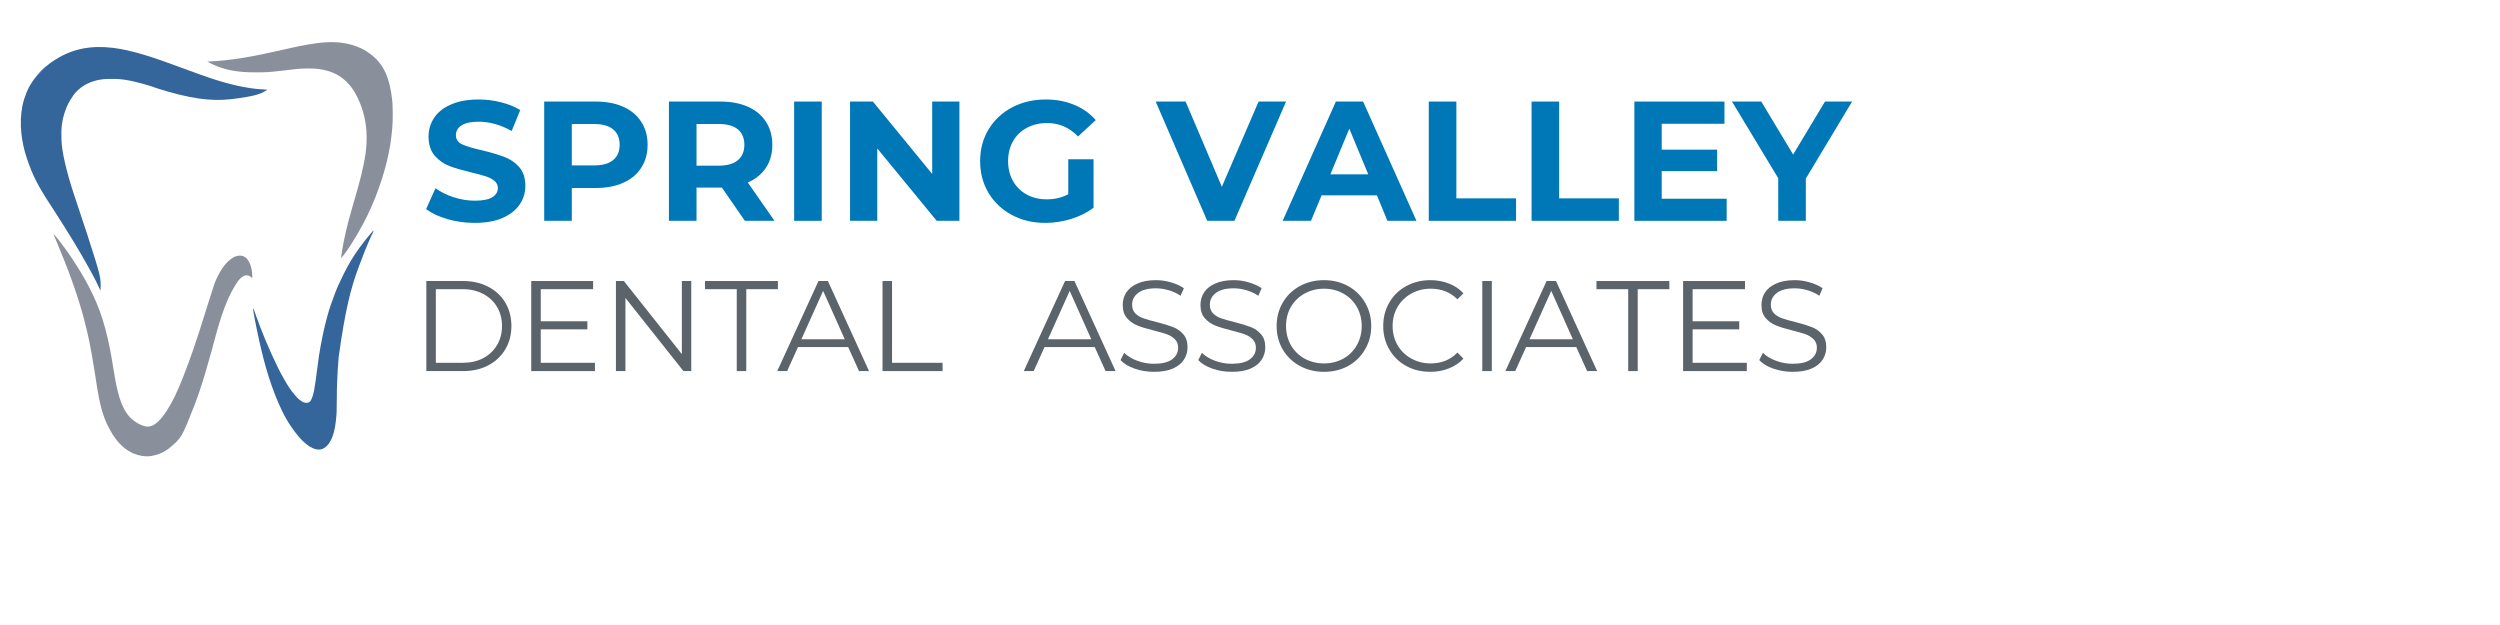 <svg xmlns="http://www.w3.org/2000/svg" viewBox="0 0 320 80" preserveAspectRatio="xMidYMid meet"><defs><g/></defs><g fill="#0077b6" fill-opacity="1"><g transform="translate(53.932, 28.265)"><g><path d="M 6.828 0.266 C 5.617 0.266 4.453 0.102 3.328 -0.219 C 2.203 -0.551 1.297 -0.977 0.609 -1.5 L 1.812 -4.172 C 2.469 -3.691 3.242 -3.305 4.141 -3.016 C 5.047 -2.723 5.945 -2.578 6.844 -2.578 C 7.852 -2.578 8.598 -2.723 9.078 -3.016 C 9.555 -3.316 9.797 -3.711 9.797 -4.203 C 9.797 -4.566 9.648 -4.867 9.359 -5.109 C 9.078 -5.348 8.711 -5.539 8.266 -5.688 C 7.828 -5.832 7.234 -5.992 6.484 -6.172 C 5.316 -6.453 4.363 -6.727 3.625 -7 C 2.883 -7.281 2.25 -7.723 1.719 -8.328 C 1.188 -8.941 0.922 -9.758 0.922 -10.781 C 0.922 -11.664 1.16 -12.469 1.641 -13.188 C 2.117 -13.906 2.836 -14.473 3.797 -14.891 C 4.766 -15.316 5.945 -15.531 7.344 -15.531 C 8.32 -15.531 9.273 -15.41 10.203 -15.172 C 11.141 -14.941 11.957 -14.609 12.656 -14.172 L 11.562 -11.5 C 10.145 -12.289 8.734 -12.688 7.328 -12.688 C 6.336 -12.688 5.602 -12.523 5.125 -12.203 C 4.656 -11.891 4.422 -11.473 4.422 -10.953 C 4.422 -10.43 4.691 -10.039 5.234 -9.781 C 5.785 -9.531 6.625 -9.281 7.75 -9.031 C 8.906 -8.75 9.852 -8.469 10.594 -8.188 C 11.344 -7.914 11.984 -7.484 12.516 -6.891 C 13.047 -6.297 13.312 -5.488 13.312 -4.469 C 13.312 -3.594 13.066 -2.797 12.578 -2.078 C 12.086 -1.359 11.352 -0.785 10.375 -0.359 C 9.406 0.055 8.223 0.266 6.828 0.266 Z M 6.828 0.266 "/></g></g></g><g fill="#0077b6" fill-opacity="1"><g transform="translate(67.846, 28.265)"><g><path d="M 8.422 -15.266 C 9.773 -15.266 10.945 -15.039 11.938 -14.594 C 12.938 -14.145 13.703 -13.504 14.234 -12.672 C 14.773 -11.848 15.047 -10.867 15.047 -9.734 C 15.047 -8.609 14.773 -7.629 14.234 -6.797 C 13.703 -5.961 12.938 -5.32 11.938 -4.875 C 10.945 -4.426 9.773 -4.203 8.422 -4.203 L 5.344 -4.203 L 5.344 0 L 1.812 0 L 1.812 -15.266 Z M 8.219 -7.094 C 9.281 -7.094 10.086 -7.32 10.641 -7.781 C 11.191 -8.238 11.469 -8.891 11.469 -9.734 C 11.469 -10.586 11.191 -11.242 10.641 -11.703 C 10.086 -12.16 9.281 -12.391 8.219 -12.391 L 5.344 -12.391 L 5.344 -7.094 Z M 8.219 -7.094 "/></g></g></g><g fill="#0077b6" fill-opacity="1"><g transform="translate(83.81, 28.265)"><g><path d="M 11.531 0 L 8.594 -4.25 L 5.344 -4.25 L 5.344 0 L 1.812 0 L 1.812 -15.266 L 8.422 -15.266 C 9.773 -15.266 10.945 -15.039 11.938 -14.594 C 12.938 -14.145 13.703 -13.504 14.234 -12.672 C 14.773 -11.848 15.047 -10.867 15.047 -9.734 C 15.047 -8.598 14.773 -7.617 14.234 -6.797 C 13.691 -5.973 12.914 -5.344 11.906 -4.906 L 15.328 0 Z M 11.469 -9.734 C 11.469 -10.586 11.191 -11.242 10.641 -11.703 C 10.086 -12.16 9.281 -12.391 8.219 -12.391 L 5.344 -12.391 L 5.344 -7.062 L 8.219 -7.062 C 9.281 -7.062 10.086 -7.297 10.641 -7.766 C 11.191 -8.234 11.469 -8.891 11.469 -9.734 Z M 11.469 -9.734 "/></g></g></g><g fill="#0077b6" fill-opacity="1"><g transform="translate(99.839, 28.265)"><g><path d="M 1.812 -15.266 L 5.344 -15.266 L 5.344 0 L 1.812 0 Z M 1.812 -15.266 "/></g></g></g><g fill="#0077b6" fill-opacity="1"><g transform="translate(106.993, 28.265)"><g><path d="M 15.812 -15.266 L 15.812 0 L 12.906 0 L 5.297 -9.266 L 5.297 0 L 1.812 0 L 1.812 -15.266 L 4.734 -15.266 L 12.328 -6 L 12.328 -15.266 Z M 15.812 -15.266 "/></g></g></g><g fill="#0077b6" fill-opacity="1"><g transform="translate(124.614, 28.265)"><g><path d="M 12.125 -7.875 L 15.359 -7.875 L 15.359 -1.672 C 14.523 -1.047 13.562 -0.566 12.469 -0.234 C 11.383 0.098 10.289 0.266 9.188 0.266 C 7.602 0.266 6.176 -0.07 4.906 -0.75 C 3.645 -1.426 2.648 -2.363 1.922 -3.562 C 1.203 -4.758 0.844 -6.117 0.844 -7.641 C 0.844 -9.148 1.203 -10.504 1.922 -11.703 C 2.648 -12.898 3.648 -13.836 4.922 -14.516 C 6.203 -15.191 7.645 -15.531 9.25 -15.531 C 10.582 -15.531 11.797 -15.301 12.891 -14.844 C 13.984 -14.395 14.898 -13.742 15.641 -12.891 L 13.375 -10.797 C 12.281 -11.941 10.961 -12.516 9.422 -12.516 C 8.453 -12.516 7.586 -12.312 6.828 -11.906 C 6.066 -11.5 5.473 -10.926 5.047 -10.188 C 4.629 -9.445 4.422 -8.598 4.422 -7.641 C 4.422 -6.691 4.629 -5.844 5.047 -5.094 C 5.473 -4.352 6.062 -3.773 6.812 -3.359 C 7.562 -2.953 8.414 -2.75 9.375 -2.75 C 10.395 -2.75 11.312 -2.969 12.125 -3.406 Z M 12.125 -7.875 "/></g></g></g><g fill="#0077b6" fill-opacity="1"><g transform="translate(141.436, 28.265)"><g/></g></g><g fill="#0077b6" fill-opacity="1"><g transform="translate(141.436, 28.265)"><g/></g></g><g fill="#0077b6" fill-opacity="1"><g transform="translate(147.612, 28.265)"><g/></g></g><g fill="#5c646b" fill-opacity="1"><g transform="translate(48.558, 47.5)"><g/></g></g><g fill="#5c646b" fill-opacity="1"><g transform="translate(52.694, 47.5)"><g><path d="M 1.875 -11.531 L 6.578 -11.531 C 7.797 -11.531 8.867 -11.285 9.797 -10.797 C 10.734 -10.316 11.461 -9.641 11.984 -8.766 C 12.504 -7.891 12.766 -6.891 12.766 -5.766 C 12.766 -4.648 12.504 -3.656 11.984 -2.781 C 11.461 -1.906 10.734 -1.223 9.797 -0.734 C 8.867 -0.242 7.797 0 6.578 0 L 1.875 0 Z M 6.516 -1.062 C 7.523 -1.062 8.406 -1.258 9.156 -1.656 C 9.914 -2.062 10.504 -2.617 10.922 -3.328 C 11.348 -4.035 11.562 -4.848 11.562 -5.766 C 11.562 -6.691 11.348 -7.508 10.922 -8.219 C 10.504 -8.926 9.914 -9.477 9.156 -9.875 C 8.406 -10.281 7.523 -10.484 6.516 -10.484 L 3.094 -10.484 L 3.094 -1.062 Z M 6.516 -1.062 "/></g></g></g><g fill="#5c646b" fill-opacity="1"><g transform="translate(66.123, 47.5)"><g><path d="M 10.031 -1.062 L 10.031 0 L 1.875 0 L 1.875 -11.531 L 9.797 -11.531 L 9.797 -10.484 L 3.094 -10.484 L 3.094 -6.375 L 9.062 -6.375 L 9.062 -5.344 L 3.094 -5.344 L 3.094 -1.062 Z M 10.031 -1.062 "/></g></g></g><g fill="#5c646b" fill-opacity="1"><g transform="translate(76.964, 47.5)"><g><path d="M 11.516 -11.531 L 11.516 0 L 10.516 0 L 3.094 -9.359 L 3.094 0 L 1.875 0 L 1.875 -11.531 L 2.891 -11.531 L 10.312 -2.172 L 10.312 -11.531 Z M 11.516 -11.531 "/></g></g></g><g fill="#5c646b" fill-opacity="1"><g transform="translate(90.179, 47.5)"><g><path d="M 4.125 -10.484 L 0.062 -10.484 L 0.062 -11.531 L 9.391 -11.531 L 9.391 -10.484 L 5.344 -10.484 L 5.344 0 L 4.125 0 Z M 4.125 -10.484 "/></g></g></g><g fill="#5c646b" fill-opacity="1"><g transform="translate(99.455, 47.5)"><g><path d="M 9.109 -3.078 L 2.688 -3.078 L 1.297 0 L 0.031 0 L 5.312 -11.531 L 6.516 -11.531 L 11.781 0 L 10.5 0 Z M 8.672 -4.078 L 5.906 -10.266 L 3.125 -4.078 Z M 8.672 -4.078 "/></g></g></g><g fill="#5c646b" fill-opacity="1"><g transform="translate(111.087, 47.5)"><g><path d="M 1.875 -11.531 L 3.094 -11.531 L 3.094 -1.062 L 9.562 -1.062 L 9.562 0 L 1.875 0 Z M 1.875 -11.531 "/></g></g></g><g fill="#5c646b" fill-opacity="1"><g transform="translate(120.616, 47.5)"><g/></g></g><path fill="#34659b" d="M 19.27 7.273 C 19.297 7.285 19.324 7.293 19.352 7.301 C 20.316 7.609 21.266 7.953 22.215 8.301 C 22.469 8.395 22.727 8.488 22.98 8.582 L 23.312 8.703 C 23.781 8.875 24.25 9.043 24.719 9.215 L 24.781 9.238 C 24.883 9.277 24.984 9.312 25.086 9.352 C 27.363 10.188 29.699 10.941 32.105 11.289 L 32.203 11.301 C 32.867 11.402 33.539 11.438 34.211 11.48 C 33.328 12.188 31.695 12.391 30.609 12.562 C 30.281 12.609 29.953 12.652 29.621 12.691 L 29.527 12.699 C 26.945 12.988 24.277 12.617 20.203 11.336 C 19.281 11.004 18.348 10.719 17.391 10.492 L 17.273 10.465 C 16.434 10.266 15.559 10.105 14.695 10.102 L 14.59 10.102 C 14.516 10.102 14.445 10.102 14.371 10.102 C 14.262 10.102 14.152 10.102 14.043 10.102 C 12.918 10.094 11.844 10.324 10.859 10.879 C 10.535 11.066 10.246 11.285 9.969 11.543 L 9.883 11.625 C 9.547 11.945 9.285 12.324 9.047 12.723 L 9.012 12.777 C 8.336 13.879 7.918 15.336 7.863 16.625 C 7.863 16.711 7.863 16.793 7.859 16.879 L 7.859 16.973 C 7.855 17.645 7.859 18.301 7.965 18.965 L 7.98 19.094 C 8.16 20.312 8.461 21.504 8.793 22.691 L 8.812 22.762 C 8.977 23.348 9.156 23.93 9.344 24.508 C 9.395 24.66 9.445 24.816 9.496 24.969 C 9.992 26.492 9.992 26.492 10.504 28.008 C 10.727 28.656 10.941 29.305 11.152 29.957 C 11.184 30.055 11.211 30.152 11.242 30.246 C 12.926 35.48 12.926 35.48 12.867 37.152 C 12.797 37.082 12.773 37.027 12.734 36.938 L 12.691 36.844 L 12.645 36.742 C 12.402 36.203 12.133 35.676 11.848 35.156 C 11.773 35.027 11.703 34.895 11.637 34.762 C 11.484 34.469 11.324 34.188 11.156 33.902 C 11.035 33.699 10.918 33.492 10.805 33.285 C 10.664 33.023 10.516 32.766 10.363 32.512 C 10.316 32.43 10.266 32.348 10.219 32.266 C 9.602 31.219 8.977 30.18 8.324 29.152 C 8.227 29 8.133 28.848 8.035 28.691 C 7.852 28.391 7.66 28.094 7.465 27.797 C 7.34 27.602 7.215 27.41 7.094 27.215 C 7.004 27.066 6.91 26.918 6.812 26.773 L 6.77 26.703 C 6.617 26.465 6.461 26.234 6.309 26 C 5.684 25.051 5.098 24.09 4.586 23.074 L 4.535 22.977 C 4.113 22.133 3.773 21.258 3.473 20.367 L 3.438 20.266 C 2.727 18.133 2.438 15.793 2.863 13.57 C 2.98 12.996 3.156 12.438 3.375 11.895 L 3.402 11.824 C 3.719 11.047 4.172 10.332 4.715 9.695 L 4.801 9.594 C 5.148 9.176 5.527 8.789 5.957 8.453 C 5.996 8.422 6.039 8.387 6.078 8.352 C 6.324 8.148 6.574 7.957 6.848 7.785 L 6.98 7.699 C 8.316 6.832 9.785 6.273 11.371 6.098 L 11.457 6.086 C 14.039 5.797 16.664 6.441 19.27 7.273 " fill-opacity="1" fill-rule="nonzero"/><path fill="#8a8f9c" d="M 6.879 29.984 C 6.992 30.098 7.102 30.215 7.203 30.336 L 7.25 30.391 C 7.41 30.582 7.559 30.777 7.707 30.973 L 7.762 31.043 C 7.98 31.332 8.195 31.621 8.406 31.91 L 8.453 31.977 C 8.742 32.375 9.016 32.785 9.289 33.195 L 9.344 33.281 C 9.637 33.715 9.922 34.156 10.191 34.605 L 10.234 34.676 C 10.383 34.918 10.527 35.164 10.668 35.41 C 10.73 35.52 10.793 35.625 10.855 35.734 C 10.977 35.934 11.09 36.137 11.191 36.348 C 11.258 36.477 11.324 36.605 11.395 36.734 C 12.785 39.371 13.664 42.102 14.32 46.008 L 14.352 46.199 C 14.398 46.484 14.445 46.766 14.492 47.051 C 14.66 48.098 14.832 49.148 15.094 50.176 L 15.113 50.25 C 15.238 50.738 15.387 51.211 15.574 51.676 L 15.613 51.766 C 15.934 52.551 16.406 53.281 17.074 53.809 C 17.543 54.168 18.098 54.477 18.68 54.59 C 18.965 54.625 19.227 54.578 19.496 54.477 C 20.113 54.199 20.594 53.629 20.984 53.094 C 22.051 51.609 22.816 49.871 23.477 48.172 L 23.527 48.039 C 23.945 46.965 24.34 45.887 24.719 44.797 L 24.746 44.715 C 25.281 43.168 25.777 41.605 26.262 40.043 C 26.398 39.609 26.535 39.172 26.676 38.738 C 26.746 38.52 26.816 38.301 26.887 38.082 C 27.508 36.098 27.508 36.098 27.871 35.367 L 27.91 35.285 C 28.098 34.914 28.297 34.559 28.539 34.223 L 28.578 34.168 C 28.965 33.633 29.434 33.16 30.027 32.871 C 30.316 32.746 30.582 32.695 30.898 32.727 C 31.141 32.773 31.336 32.867 31.523 33.027 C 31.766 33.281 31.93 33.574 32.043 33.902 L 32.078 34 C 32.25 34.516 32.305 35.051 32.297 35.59 L 32.25 35.555 C 32.094 35.438 31.941 35.32 31.758 35.25 C 31.582 35.227 31.445 35.23 31.277 35.293 C 30.945 35.438 30.672 35.703 30.461 35.992 C 30.367 36.121 30.281 36.254 30.195 36.387 L 30.156 36.449 C 28.566 38.98 27.848 42.152 27.035 45.09 C 26.547 46.852 26.039 48.609 25.449 50.34 L 25.414 50.449 C 25.266 50.883 25.109 51.312 24.941 51.742 L 24.898 51.852 C 23.25 56.039 23.25 56.039 21.648 57.375 C 20.957 57.926 20.18 58.238 19.309 58.379 C 18.539 58.477 17.773 58.332 17.062 58.035 C 16.148 57.629 15.367 56.938 14.781 56.137 L 14.734 56.074 C 14.5 55.758 14.297 55.438 14.117 55.09 C 14.082 55.027 14.047 54.961 14.012 54.898 C 13.305 53.645 12.91 52.195 12.637 50.789 L 12.625 50.715 C 12.5 50.074 12.402 49.426 12.301 48.777 C 12.246 48.418 12.191 48.059 12.133 47.699 L 12.117 47.594 C 11.984 46.742 11.844 45.898 11.691 45.051 L 11.672 44.961 C 11.168 42.16 10.43 39.426 9.492 36.738 L 9.43 36.559 C 9.387 36.434 9.344 36.309 9.297 36.184 C 9.277 36.125 9.254 36.062 9.234 36.004 C 8.926 35.125 8.594 34.258 8.25 33.395 L 8.223 33.328 C 7.941 32.613 7.648 31.898 7.352 31.188 C 7.289 31.039 7.227 30.891 7.164 30.738 C 7.129 30.648 7.09 30.562 7.055 30.473 L 6.984 30.309 L 6.953 30.23 C 6.879 30.055 6.879 30.055 6.879 29.984 M 44.051 5.523 L 44.16 5.543 C 45.246 5.738 46.301 6.117 47.203 6.766 L 47.27 6.812 C 48.215 7.488 48.875 8.273 49.359 9.332 C 49.82 10.371 50.039 11.488 50.176 12.613 L 50.184 12.68 C 50.258 13.312 50.27 13.949 50.27 14.59 L 50.27 14.707 C 50.27 15.32 50.254 15.93 50.199 16.543 L 50.191 16.609 C 49.945 19.398 49.258 22.156 48.031 25.305 L 47.992 25.402 C 47.402 26.855 46.723 28.281 45.93 29.637 L 45.871 29.742 C 45.227 30.844 44.551 31.992 43.734 32.98 L 43.668 33.012 C 43.688 32.711 43.73 32.418 43.781 32.121 L 43.793 32.047 C 44.062 30.438 44.434 28.836 44.891 27.273 C 44.934 27.125 44.977 26.977 45.016 26.828 L 45.078 26.605 C 45.188 26.223 45.293 25.84 45.406 25.457 C 45.969 23.531 46.512 21.602 46.797 19.609 L 46.812 19.508 C 46.898 18.879 46.93 18.254 46.93 17.621 L 46.93 17.52 C 46.922 15.555 46.422 13.605 45.453 11.895 C 45.168 11.406 44.82 10.922 44.41 10.535 L 44.371 10.492 L 44.371 10.43 L 44.316 10.406 C 44.23 10.359 44.168 10.301 44.098 10.234 C 43.367 9.566 42.441 9.168 41.484 8.953 C 41.281 8.91 41.078 8.875 40.871 8.844 L 40.797 8.832 C 40.383 8.777 39.965 8.766 39.547 8.766 C 39.477 8.766 39.406 8.766 39.336 8.766 C 38.551 8.762 37.773 8.844 36.996 8.941 C 36.766 8.973 36.531 9 36.297 9.027 L 36.23 9.035 C 35.82 9.086 35.414 9.129 35.004 9.168 L 34.926 9.176 C 34.762 9.191 34.598 9.207 34.434 9.219 L 34.309 9.227 C 33.832 9.262 33.355 9.258 32.879 9.258 C 32.777 9.258 32.676 9.258 32.574 9.258 C 30.691 9.273 28.773 9.012 27.074 8.168 L 27 8.129 C 26.855 8.059 26.707 7.984 26.566 7.91 L 26.566 7.879 L 26.625 7.879 C 29.605 7.75 32.477 7.227 36.113 6.391 C 37.594 6.047 39.074 5.719 40.578 5.523 L 40.648 5.516 C 41.754 5.371 42.949 5.328 44.051 5.523 " fill-opacity="1" fill-rule="nonzero"/><path fill="#34659b" d="M 47.777 29.508 L 47.809 29.57 C 47.781 29.648 47.781 29.648 47.734 29.75 L 47.684 29.863 L 47.652 29.926 C 47.602 30.035 47.551 30.148 47.5 30.262 L 47.465 30.332 C 46.91 31.555 46.422 32.809 45.953 34.066 C 45.934 34.121 45.914 34.172 45.895 34.227 C 44.895 36.891 44.191 39.684 43.355 45.648 C 43.352 45.719 43.344 45.789 43.34 45.855 C 43.25 46.793 43.207 47.734 43.164 48.676 C 43.16 48.77 43.156 48.863 43.152 48.957 C 43.117 49.598 43.117 50.234 43.113 50.875 C 43.094 52.891 43.094 52.891 43.023 53.578 L 43.012 53.703 C 42.898 54.766 42.703 55.91 42.078 56.805 C 41.844 57.105 41.605 57.32 41.25 57.473 C 41 57.555 40.746 57.559 40.492 57.516 C 39.895 57.383 39.398 57.035 38.953 56.629 C 38.867 56.551 38.785 56.473 38.699 56.391 L 38.621 56.316 C 38.457 56.156 38.312 55.984 38.168 55.805 C 38.121 55.75 38.078 55.691 38.031 55.637 C 37.781 55.336 37.551 55.027 37.332 54.703 L 37.289 54.645 C 36.402 53.363 35.762 51.941 35.195 50.5 L 35.152 50.387 C 34.09 47.641 33.367 44.758 32.57 40.656 L 32.555 40.566 C 32.391 39.656 32.391 39.656 32.395 39.445 C 32.449 39.527 32.477 39.586 32.508 39.676 L 32.539 39.758 L 32.57 39.852 L 32.641 40.043 L 32.676 40.148 C 33.504 42.484 34.457 44.777 35.551 47.004 C 35.594 47.086 35.633 47.172 35.676 47.254 C 35.867 47.648 36.078 48.031 36.297 48.414 C 36.336 48.48 36.375 48.547 36.414 48.617 C 36.797 49.301 37.223 49.977 37.746 50.562 L 37.805 50.633 C 38.109 50.988 38.441 51.324 38.879 51.504 C 39.055 51.559 39.219 51.578 39.402 51.551 C 39.531 51.508 39.629 51.449 39.727 51.355 C 39.977 50.953 40.09 50.516 40.184 50.055 L 40.203 49.969 C 40.355 49.184 40.449 48.387 40.551 47.594 C 40.84 45.422 40.84 45.422 40.973 44.684 L 40.984 44.605 C 41.223 43.273 41.492 41.953 41.852 40.652 C 41.883 40.539 41.914 40.422 41.945 40.309 C 42.191 39.41 42.504 38.523 42.84 37.652 C 42.875 37.559 42.91 37.469 42.945 37.375 C 43.07 37.051 43.203 36.734 43.352 36.418 C 43.398 36.32 43.441 36.223 43.488 36.121 C 43.617 35.836 43.75 35.551 43.895 35.27 C 43.922 35.211 43.953 35.152 43.98 35.094 C 44.555 33.922 45.227 32.789 45.996 31.738 C 46.012 31.711 46.031 31.688 46.051 31.664 C 46.594 30.918 47.168 30.199 47.777 29.508 " fill-opacity="1" fill-rule="nonzero"/><path fill="#607ec1" d="M 5.859 8.516 L 5.926 8.551 L 4.84 9.633 L 4.777 9.602 C 5.527 8.801 5.527 8.801 5.859 8.516 " fill-opacity="1" fill-rule="nonzero"/><g fill="#5c646b" fill-opacity="1"><g transform="translate(131.014, 47.5)"><g><path d="M 9.109 -3.078 L 2.688 -3.078 L 1.297 0 L 0.031 0 L 5.312 -11.531 L 6.516 -11.531 L 11.781 0 L 10.5 0 Z M 8.672 -4.078 L 5.906 -10.266 L 3.125 -4.078 Z M 8.672 -4.078 "/></g></g></g><g fill="#5c646b" fill-opacity="1"><g transform="translate(142.646, 47.5)"><g><path d="M 5.062 0.094 C 4.207 0.094 3.383 -0.039 2.594 -0.312 C 1.812 -0.582 1.207 -0.945 0.781 -1.406 L 1.25 -2.344 C 1.664 -1.926 2.219 -1.586 2.906 -1.328 C 3.602 -1.066 4.32 -0.938 5.062 -0.938 C 6.094 -0.938 6.863 -1.125 7.375 -1.5 C 7.895 -1.883 8.156 -2.379 8.156 -2.984 C 8.156 -3.441 8.016 -3.805 7.734 -4.078 C 7.453 -4.359 7.109 -4.57 6.703 -4.719 C 6.297 -4.863 5.734 -5.023 5.016 -5.203 C 4.141 -5.422 3.441 -5.633 2.922 -5.844 C 2.41 -6.051 1.973 -6.363 1.609 -6.781 C 1.242 -7.195 1.062 -7.758 1.062 -8.469 C 1.062 -9.051 1.211 -9.582 1.516 -10.062 C 1.828 -10.539 2.301 -10.922 2.938 -11.203 C 3.57 -11.492 4.363 -11.641 5.312 -11.641 C 5.969 -11.641 6.609 -11.547 7.234 -11.359 C 7.867 -11.18 8.422 -10.93 8.891 -10.609 L 8.469 -9.641 C 7.988 -9.961 7.473 -10.203 6.922 -10.359 C 6.367 -10.516 5.832 -10.594 5.312 -10.594 C 4.301 -10.594 3.539 -10.395 3.031 -10 C 2.52 -9.613 2.266 -9.113 2.266 -8.5 C 2.266 -8.039 2.398 -7.672 2.672 -7.391 C 2.953 -7.109 3.305 -6.895 3.734 -6.75 C 4.16 -6.602 4.727 -6.441 5.438 -6.266 C 6.281 -6.055 6.961 -5.848 7.484 -5.641 C 8.016 -5.441 8.457 -5.133 8.812 -4.719 C 9.176 -4.312 9.359 -3.754 9.359 -3.047 C 9.359 -2.461 9.203 -1.93 8.891 -1.453 C 8.578 -0.973 8.098 -0.594 7.453 -0.312 C 6.805 -0.039 6.008 0.094 5.062 0.094 Z M 5.062 0.094 "/></g></g></g><g fill="#5c646b" fill-opacity="1"><g transform="translate(152.598, 47.5)"><g><path d="M 5.062 0.094 C 4.207 0.094 3.383 -0.039 2.594 -0.312 C 1.812 -0.582 1.207 -0.945 0.781 -1.406 L 1.25 -2.344 C 1.664 -1.926 2.219 -1.586 2.906 -1.328 C 3.602 -1.066 4.32 -0.938 5.062 -0.938 C 6.094 -0.938 6.863 -1.125 7.375 -1.5 C 7.895 -1.883 8.156 -2.379 8.156 -2.984 C 8.156 -3.441 8.016 -3.805 7.734 -4.078 C 7.453 -4.359 7.109 -4.57 6.703 -4.719 C 6.297 -4.863 5.734 -5.023 5.016 -5.203 C 4.141 -5.422 3.441 -5.633 2.922 -5.844 C 2.41 -6.051 1.973 -6.363 1.609 -6.781 C 1.242 -7.195 1.062 -7.758 1.062 -8.469 C 1.062 -9.051 1.211 -9.582 1.516 -10.062 C 1.828 -10.539 2.301 -10.922 2.938 -11.203 C 3.57 -11.492 4.363 -11.641 5.312 -11.641 C 5.969 -11.641 6.609 -11.547 7.234 -11.359 C 7.867 -11.18 8.422 -10.93 8.891 -10.609 L 8.469 -9.641 C 7.988 -9.961 7.473 -10.203 6.922 -10.359 C 6.367 -10.516 5.832 -10.594 5.312 -10.594 C 4.301 -10.594 3.539 -10.395 3.031 -10 C 2.52 -9.613 2.266 -9.113 2.266 -8.5 C 2.266 -8.039 2.398 -7.672 2.672 -7.391 C 2.953 -7.109 3.305 -6.895 3.734 -6.75 C 4.16 -6.602 4.727 -6.441 5.438 -6.266 C 6.281 -6.055 6.961 -5.848 7.484 -5.641 C 8.016 -5.441 8.457 -5.133 8.812 -4.719 C 9.176 -4.312 9.359 -3.754 9.359 -3.047 C 9.359 -2.461 9.203 -1.93 8.891 -1.453 C 8.578 -0.973 8.098 -0.594 7.453 -0.312 C 6.805 -0.039 6.008 0.094 5.062 0.094 Z M 5.062 0.094 "/></g></g></g><g fill="#5c646b" fill-opacity="1"><g transform="translate(162.55, 47.5)"><g><path d="M 6.922 0.094 C 5.773 0.094 4.738 -0.16 3.812 -0.672 C 2.883 -1.18 2.16 -1.879 1.641 -2.766 C 1.117 -3.66 0.859 -4.66 0.859 -5.766 C 0.859 -6.879 1.117 -7.879 1.641 -8.766 C 2.16 -9.66 2.883 -10.363 3.812 -10.875 C 4.738 -11.383 5.773 -11.641 6.922 -11.641 C 8.066 -11.641 9.098 -11.383 10.016 -10.875 C 10.93 -10.375 11.648 -9.676 12.172 -8.781 C 12.703 -7.883 12.969 -6.879 12.969 -5.766 C 12.969 -4.66 12.703 -3.66 12.172 -2.766 C 11.648 -1.867 10.93 -1.164 10.016 -0.656 C 9.098 -0.156 8.066 0.094 6.922 0.094 Z M 6.922 -0.984 C 7.836 -0.984 8.66 -1.188 9.391 -1.594 C 10.129 -2.008 10.707 -2.582 11.125 -3.312 C 11.539 -4.051 11.75 -4.867 11.75 -5.766 C 11.75 -6.672 11.539 -7.488 11.125 -8.219 C 10.707 -8.945 10.129 -9.516 9.391 -9.922 C 8.66 -10.336 7.836 -10.547 6.922 -10.547 C 6.016 -10.547 5.188 -10.336 4.438 -9.922 C 3.695 -9.516 3.113 -8.945 2.688 -8.219 C 2.27 -7.488 2.062 -6.672 2.062 -5.766 C 2.062 -4.867 2.27 -4.051 2.688 -3.312 C 3.113 -2.582 3.695 -2.008 4.438 -1.594 C 5.188 -1.188 6.016 -0.984 6.922 -0.984 Z M 6.922 -0.984 "/></g></g></g><g fill="#5c646b" fill-opacity="1"><g transform="translate(176.193, 47.5)"><g><path d="M 6.891 0.094 C 5.742 0.094 4.711 -0.156 3.797 -0.656 C 2.879 -1.164 2.16 -1.867 1.641 -2.766 C 1.117 -3.66 0.859 -4.66 0.859 -5.766 C 0.859 -6.879 1.117 -7.883 1.641 -8.781 C 2.16 -9.676 2.879 -10.375 3.797 -10.875 C 4.723 -11.383 5.758 -11.641 6.906 -11.641 C 7.758 -11.641 8.551 -11.492 9.281 -11.203 C 10.008 -10.922 10.625 -10.504 11.125 -9.953 L 10.359 -9.188 C 9.453 -10.094 8.312 -10.547 6.938 -10.547 C 6.031 -10.547 5.203 -10.336 4.453 -9.922 C 3.703 -9.504 3.113 -8.93 2.688 -8.203 C 2.27 -7.484 2.062 -6.672 2.062 -5.766 C 2.062 -4.867 2.27 -4.055 2.688 -3.328 C 3.113 -2.598 3.703 -2.023 4.453 -1.609 C 5.203 -1.191 6.031 -0.984 6.938 -0.984 C 8.32 -0.984 9.461 -1.445 10.359 -2.375 L 11.125 -1.594 C 10.625 -1.051 10.004 -0.633 9.266 -0.344 C 8.535 -0.051 7.742 0.094 6.891 0.094 Z M 6.891 0.094 "/></g></g></g><g fill="#5c646b" fill-opacity="1"><g transform="translate(187.858, 47.5)"><g><path d="M 1.875 -11.531 L 3.094 -11.531 L 3.094 0 L 1.875 0 Z M 1.875 -11.531 "/></g></g></g><g fill="#5c646b" fill-opacity="1"><g transform="translate(192.653, 47.5)"><g><path d="M 9.109 -3.078 L 2.688 -3.078 L 1.297 0 L 0.031 0 L 5.312 -11.531 L 6.516 -11.531 L 11.781 0 L 10.5 0 Z M 8.672 -4.078 L 5.906 -10.266 L 3.125 -4.078 Z M 8.672 -4.078 "/></g></g></g><g fill="#5c646b" fill-opacity="1"><g transform="translate(204.285, 47.5)"><g><path d="M 4.125 -10.484 L 0.062 -10.484 L 0.062 -11.531 L 9.391 -11.531 L 9.391 -10.484 L 5.344 -10.484 L 5.344 0 L 4.125 0 Z M 4.125 -10.484 "/></g></g></g><g fill="#5c646b" fill-opacity="1"><g transform="translate(213.562, 47.5)"><g><path d="M 10.031 -1.062 L 10.031 0 L 1.875 0 L 1.875 -11.531 L 9.797 -11.531 L 9.797 -10.484 L 3.094 -10.484 L 3.094 -6.375 L 9.062 -6.375 L 9.062 -5.344 L 3.094 -5.344 L 3.094 -1.062 Z M 10.031 -1.062 "/></g></g></g><g fill="#5c646b" fill-opacity="1"><g transform="translate(224.403, 47.5)"><g><path d="M 5.062 0.094 C 4.207 0.094 3.383 -0.039 2.594 -0.312 C 1.812 -0.582 1.207 -0.945 0.781 -1.406 L 1.25 -2.344 C 1.664 -1.926 2.219 -1.586 2.906 -1.328 C 3.602 -1.066 4.32 -0.938 5.062 -0.938 C 6.094 -0.938 6.863 -1.125 7.375 -1.5 C 7.895 -1.883 8.156 -2.379 8.156 -2.984 C 8.156 -3.441 8.016 -3.805 7.734 -4.078 C 7.453 -4.359 7.109 -4.57 6.703 -4.719 C 6.297 -4.863 5.734 -5.023 5.016 -5.203 C 4.141 -5.422 3.441 -5.633 2.922 -5.844 C 2.41 -6.051 1.973 -6.363 1.609 -6.781 C 1.242 -7.195 1.062 -7.758 1.062 -8.469 C 1.062 -9.051 1.211 -9.582 1.516 -10.062 C 1.828 -10.539 2.301 -10.922 2.938 -11.203 C 3.57 -11.492 4.363 -11.641 5.312 -11.641 C 5.969 -11.641 6.609 -11.547 7.234 -11.359 C 7.867 -11.18 8.422 -10.93 8.891 -10.609 L 8.469 -9.641 C 7.988 -9.961 7.473 -10.203 6.922 -10.359 C 6.367 -10.516 5.832 -10.594 5.312 -10.594 C 4.301 -10.594 3.539 -10.395 3.031 -10 C 2.52 -9.613 2.266 -9.113 2.266 -8.5 C 2.266 -8.039 2.398 -7.672 2.672 -7.391 C 2.953 -7.109 3.305 -6.895 3.734 -6.75 C 4.16 -6.602 4.727 -6.441 5.438 -6.266 C 6.281 -6.055 6.961 -5.848 7.484 -5.641 C 8.016 -5.441 8.457 -5.133 8.812 -4.719 C 9.176 -4.312 9.359 -3.754 9.359 -3.047 C 9.359 -2.461 9.203 -1.93 8.891 -1.453 C 8.578 -0.973 8.098 -0.594 7.453 -0.312 C 6.805 -0.039 6.008 0.094 5.062 0.094 Z M 5.062 0.094 "/></g></g></g><g fill="#0077b6" fill-opacity="1"><g transform="translate(141.956, 28.265)"><g/></g></g><g fill="#0077b6" fill-opacity="1"><g transform="translate(148.132, 28.265)"><g/></g></g><g fill="#0077b6" fill-opacity="1"><g transform="translate(148.132, 28.265)"><g><path d="M 16.484 -15.266 L 9.875 0 L 6.391 0 L -0.203 -15.266 L 3.625 -15.266 L 8.266 -4.359 L 12.969 -15.266 Z M 16.484 -15.266 "/></g></g></g><g fill="#0077b6" fill-opacity="1"><g transform="translate(164.384, 28.265)"><g><path d="M 11.859 -3.266 L 4.781 -3.266 L 3.422 0 L -0.203 0 L 6.609 -15.266 L 10.094 -15.266 L 16.922 0 L 13.203 0 Z M 10.75 -5.953 L 8.328 -11.797 L 5.906 -5.953 Z M 10.75 -5.953 "/></g></g></g><g fill="#0077b6" fill-opacity="1"><g transform="translate(181.071, 28.265)"><g><path d="M 1.812 -15.266 L 5.344 -15.266 L 5.344 -2.875 L 12.984 -2.875 L 12.984 0 L 1.812 0 Z M 1.812 -15.266 "/></g></g></g><g fill="#0077b6" fill-opacity="1"><g transform="translate(194.229, 28.265)"><g><path d="M 1.812 -15.266 L 5.344 -15.266 L 5.344 -2.875 L 12.984 -2.875 L 12.984 0 L 1.812 0 Z M 1.812 -15.266 "/></g></g></g><g fill="#0077b6" fill-opacity="1"><g transform="translate(207.387, 28.265)"><g><path d="M 13.625 -2.828 L 13.625 0 L 1.812 0 L 1.812 -15.266 L 13.344 -15.266 L 13.344 -12.422 L 5.312 -12.422 L 5.312 -9.109 L 12.406 -9.109 L 12.406 -6.359 L 5.312 -6.359 L 5.312 -2.828 Z M 13.625 -2.828 "/></g></g></g><g fill="#0077b6" fill-opacity="1"><g transform="translate(222.005, 28.265)"><g><path d="M 9.141 -5.406 L 9.141 0 L 5.609 0 L 5.609 -5.453 L -0.312 -15.266 L 3.438 -15.266 L 7.516 -8.484 L 11.594 -15.266 L 15.062 -15.266 Z M 9.141 -5.406 "/></g></g></g><g fill="#0077b6" fill-opacity="1"><g transform="translate(236.737, 28.265)"><g/></g></g></svg>